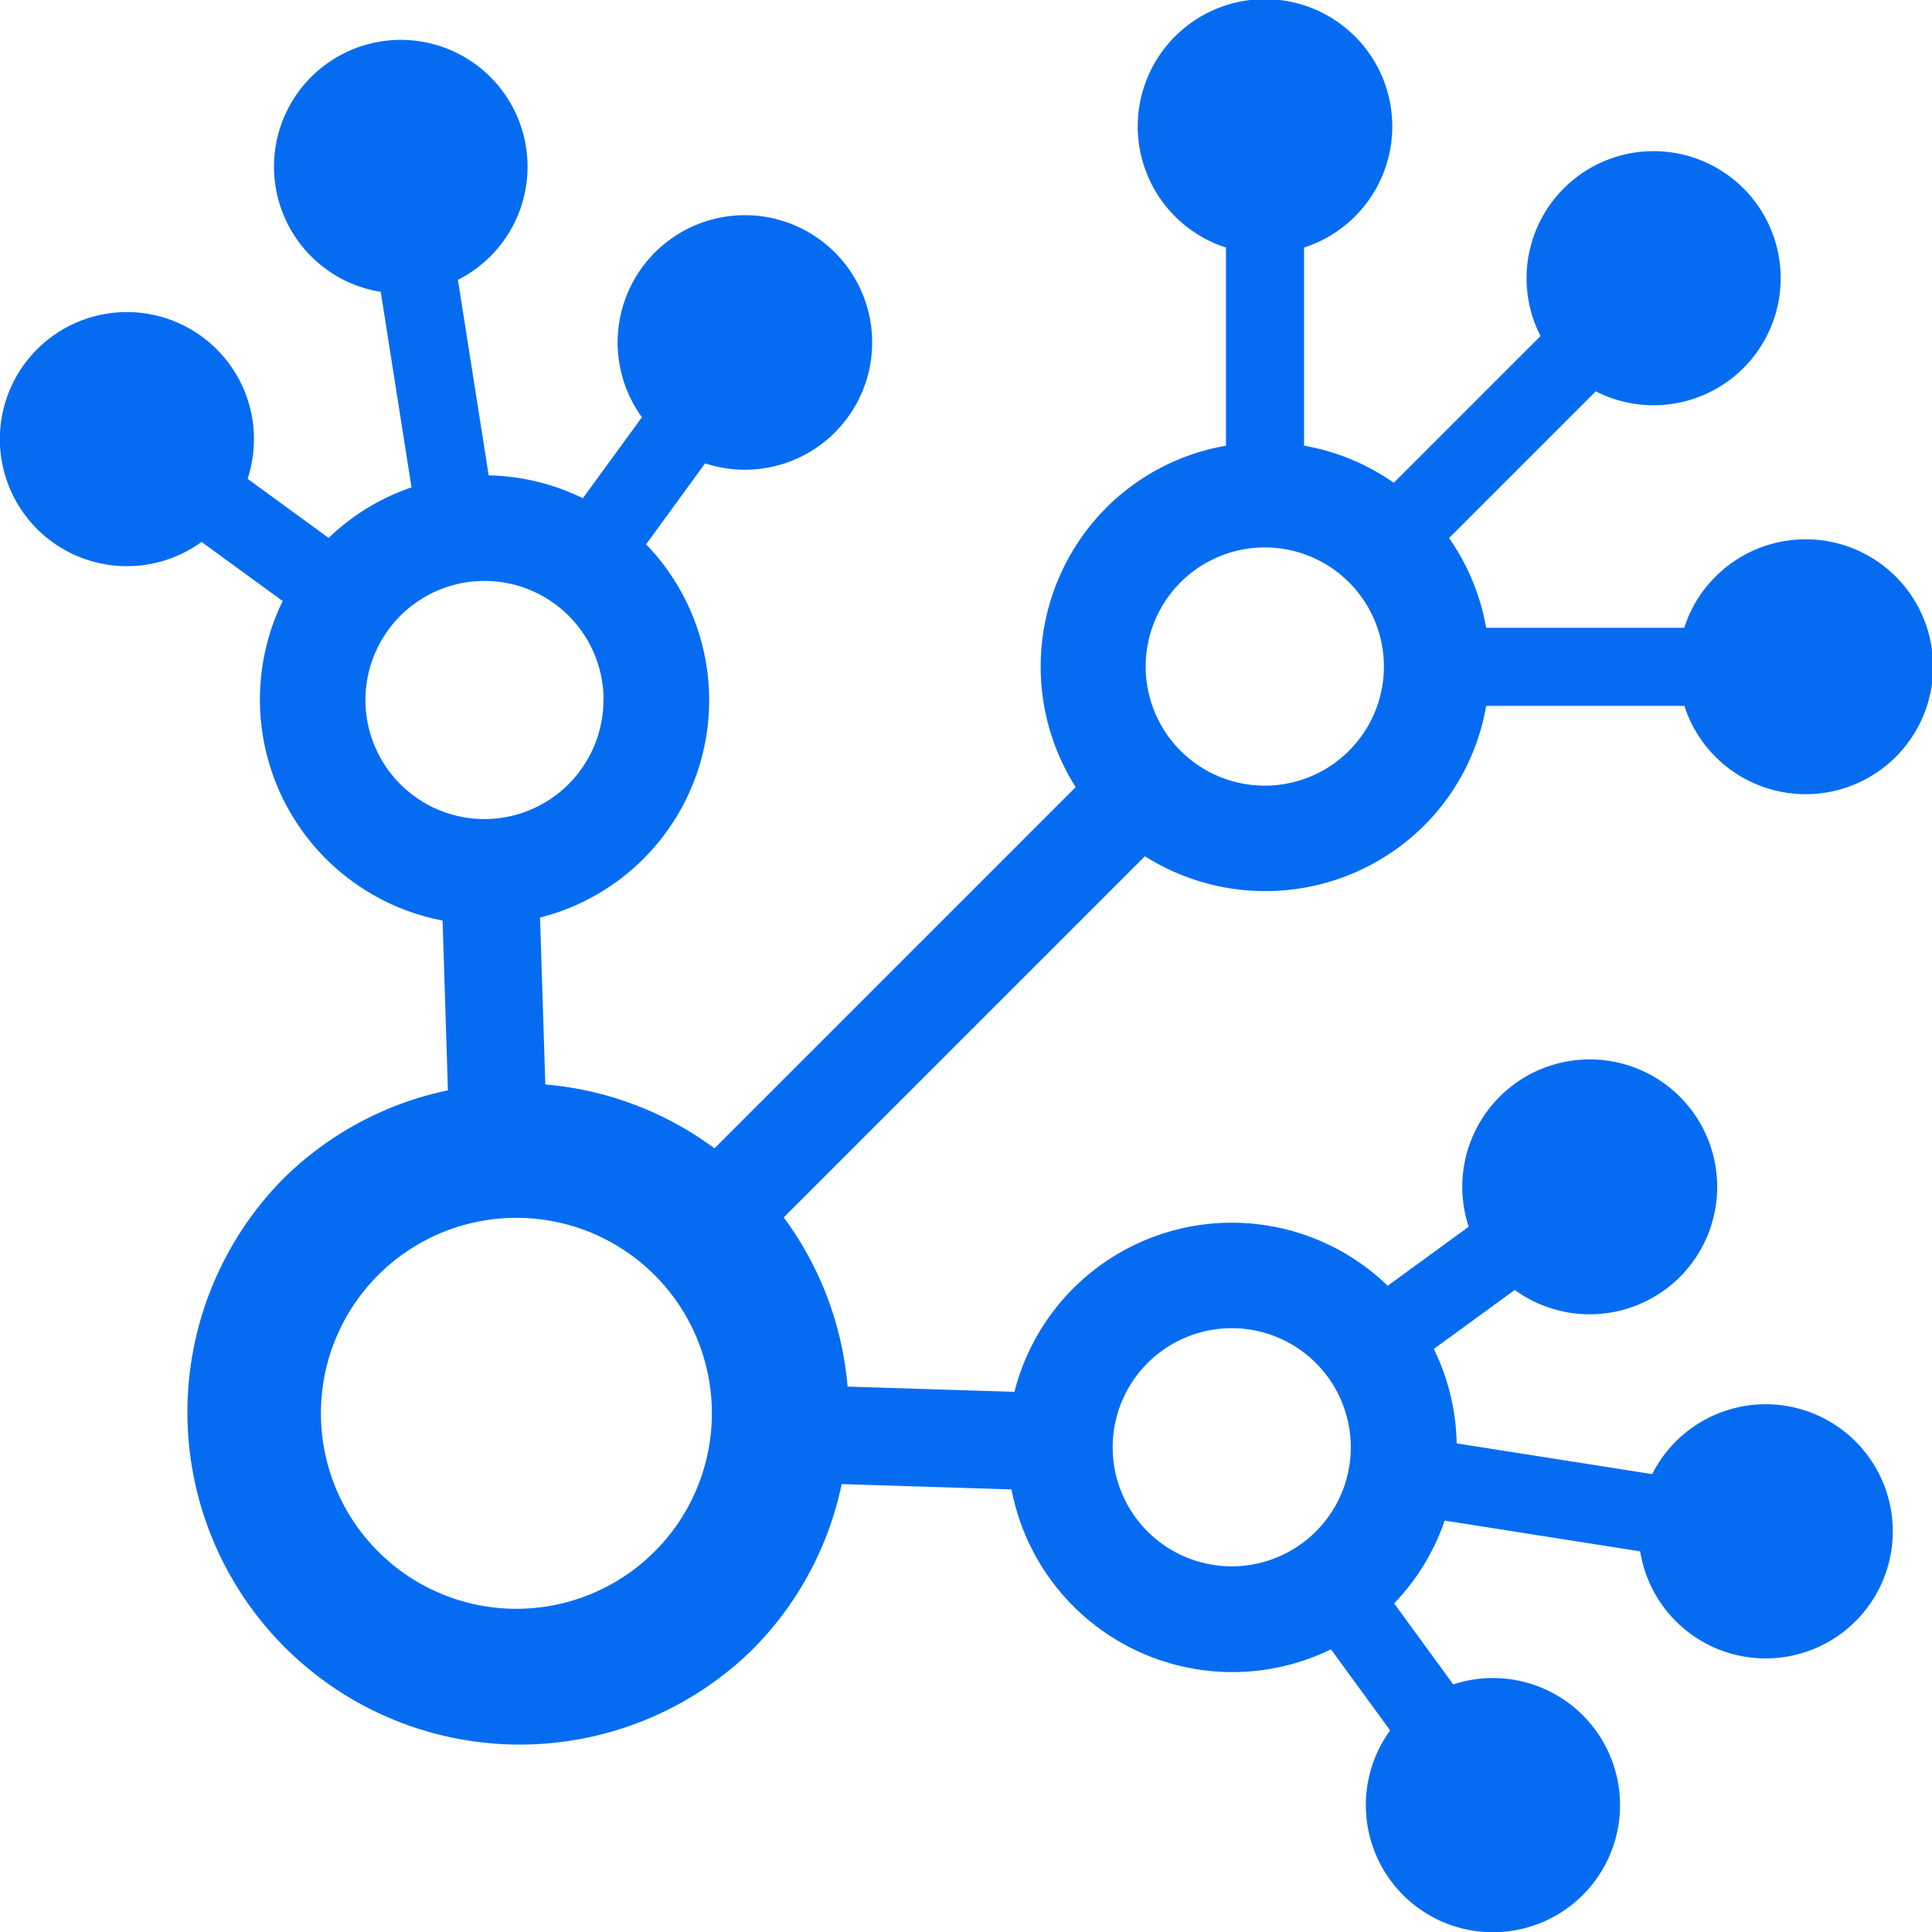 <svg class="results__icon" xmlns="http://www.w3.org/2000/svg" width="43.081" height="43.081"
	viewBox="0 0 43.081 43.081">
	<path id="Контур_126" data-name="Контур 126"
		d="M1266.529,1778.093l-8.054,8.054a7.384,7.384,0,0,1,1.424,3.772l3.721.117a5,5,0,0,1,8.323-2.365l1.806-1.316a2.842,2.842,0,1,1,1.028,1.409l-1.806,1.316a4.99,4.99,0,0,1,.51,2.105l4.36.686a2.834,2.834,0,1,1-.268,1.722l-4.36-.686a4.971,4.971,0,0,1-1.127,1.846l1.318,1.807a2.834,2.834,0,1,1-1.407,1.026l-1.319-1.808a5.015,5.015,0,0,1-7.124-3.566l-3.787-.119a7.34,7.34,0,0,1-2,3.7,7.411,7.411,0,0,1-10.48-10.48,7.344,7.344,0,0,1,3.7-2l-.119-3.786a5.016,5.016,0,0,1-3.566-7.124l-1.808-1.319a2.833,2.833,0,1,1,1.026-1.407l1.808,1.318a4.969,4.969,0,0,1,1.847-1.127l-.686-4.36a2.827,2.827,0,1,1,1.721-.268l.686,4.36a4.985,4.985,0,0,1,2.1.51l1.317-1.806a2.838,2.838,0,1,1,1.409,1.028l-1.316,1.806a5,5,0,0,1-2.365,8.323l.118,3.721a7.39,7.39,0,0,1,3.772,1.424l8.054-8.054a5.021,5.021,0,0,1,.681-6.229,4.969,4.969,0,0,1,2.67-1.384l0-4.419a2.838,2.838,0,1,1,1.742,0l0,4.418a4.985,4.985,0,0,1,2,.827l3.272-3.272a2.833,2.833,0,1,1,1.233,1.233l-3.272,3.272a4.988,4.988,0,0,1,.827,2l4.418,0a2.8,2.8,0,0,1,.688-1.131,2.842,2.842,0,1,1-.686,2.873l-4.419,0a4.967,4.967,0,0,1-1.385,2.67A5.022,5.022,0,0,1,1266.529,1778.093Zm-9.656,12.422a4.359,4.359,0,1,0-4.36,4.359A4.359,4.359,0,0,0,1256.873,1790.515Zm14.247.756a2.655,2.655,0,1,0-2.655,2.656A2.656,2.656,0,0,0,1271.12,1791.271Zm.738-17.407a2.656,2.656,0,1,0-2.656,2.655A2.656,2.656,0,0,0,1271.858,1773.864Zm-17.4.744a2.655,2.655,0,1,0-2.655,2.656A2.656,2.656,0,0,0,1254.455,1774.608Z"
		transform="translate(-1240.999 -1759)" fill="#056cf2" fill-rule="evenodd"></path>
</svg>